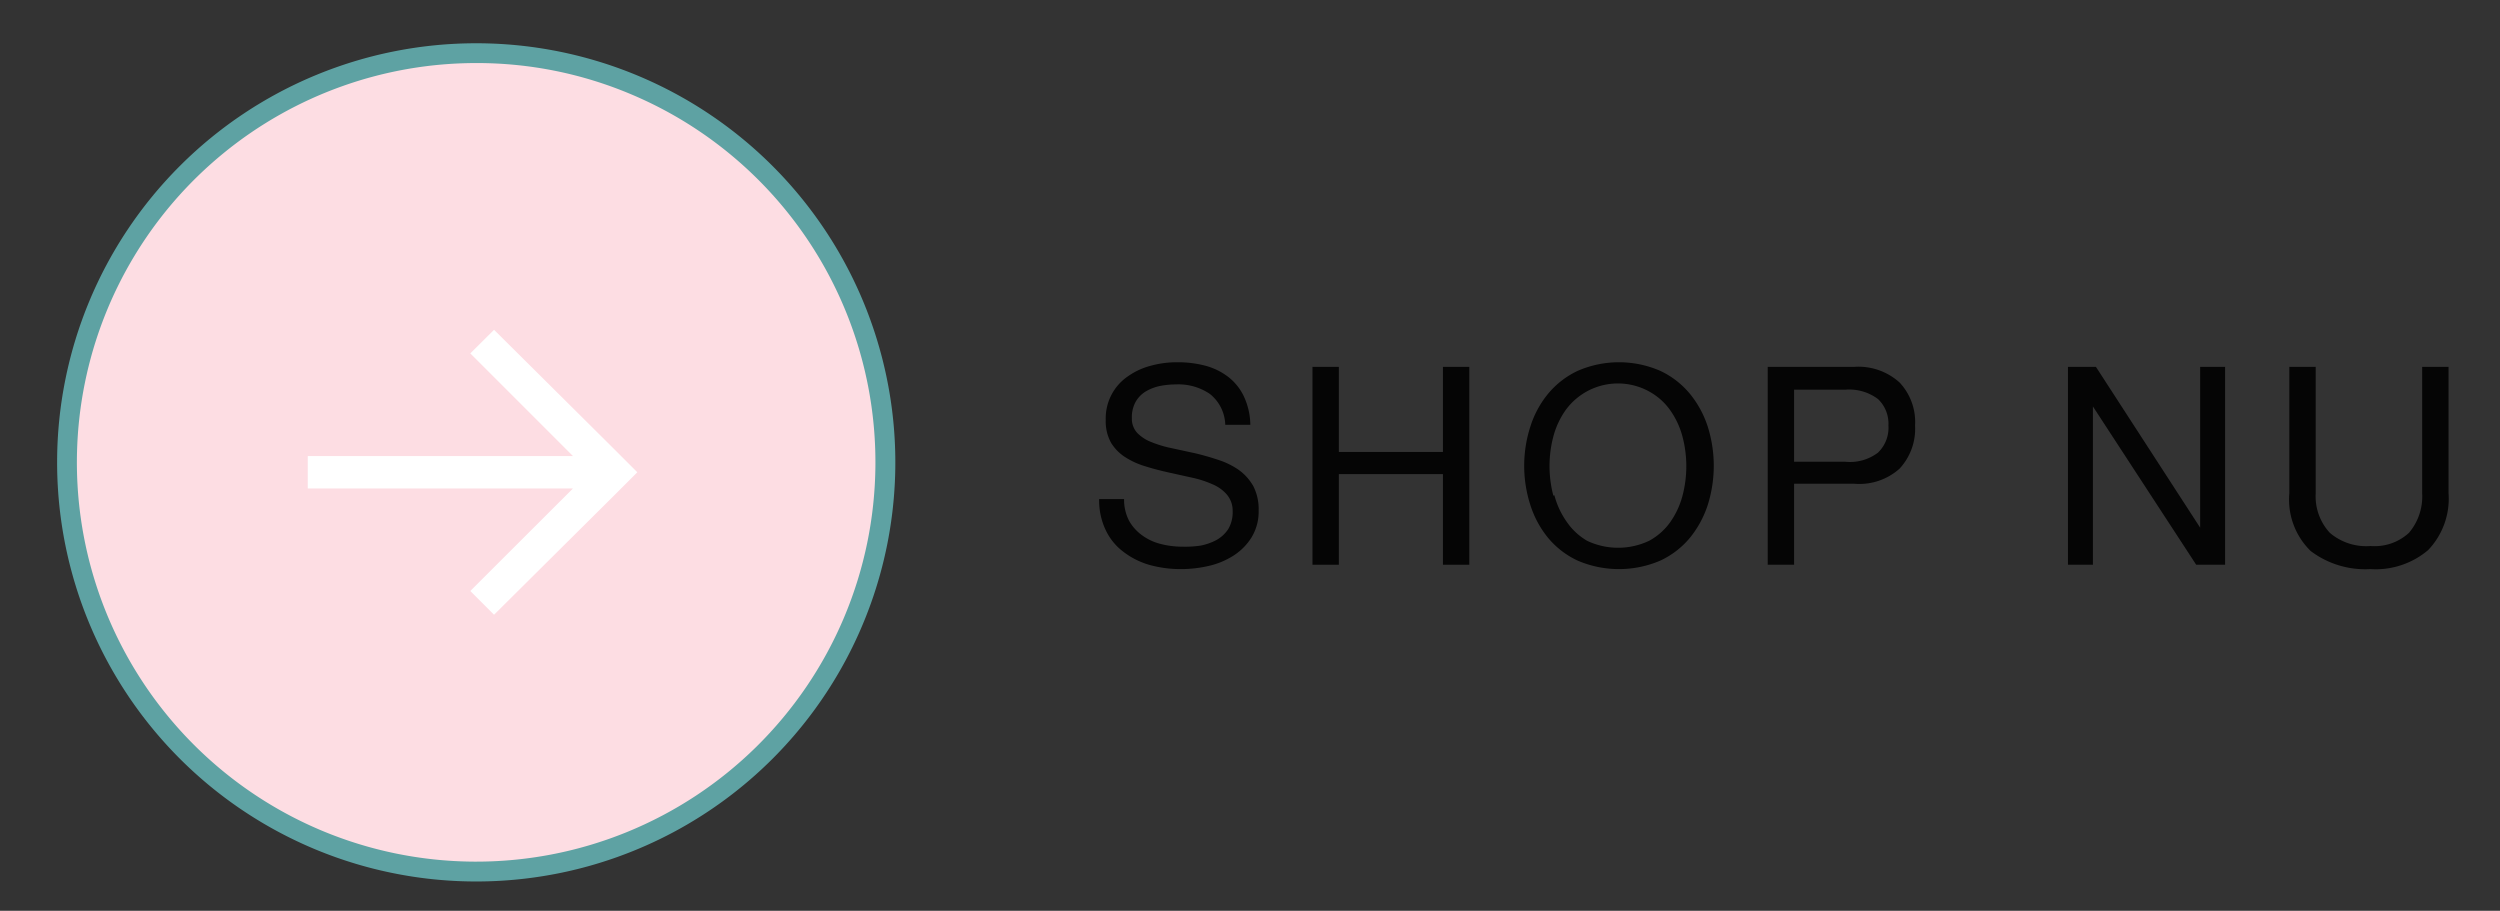 <svg id="Layer_1" data-name="Layer 1" xmlns="http://www.w3.org/2000/svg" width="189.51" height="69.04" viewBox="0 0 189.51 69.04">
  <rect x="0" y="0" width="189.51" height="69.04" fill="#333333" stroke="none"/>
  <defs>
    <style>
      .cls-1 {
        isolation: isolate;
      }

      .cls-2 {
        fill: #050505;
      }

      .cls-3 {
        fill: #fddde3;
      }

      .cls-4 {
        fill: #5ea2a3;
      }

      .cls-5 {
        fill: #fff;
      }
    </style>
  </defs>
  <g id="button">
    <g id="Shop_nu" data-name="Shop nu" class="cls-1">
      <g class="cls-1">
        <path class="cls-2" d="M91.71,29.86a4.23,4.23,0,0,0-2.55-.72,6.43,6.43,0,0,0-1.24.12,3.58,3.58,0,0,0-1.08.42,2.21,2.21,0,0,0-.76.79,2.43,2.43,0,0,0-.28,1.23,1.58,1.58,0,0,0,.41,1.12,3,3,0,0,0,1.09.7,8.61,8.61,0,0,0,1.55.46l1.75.38c.59.14,1.18.31,1.75.5a5.89,5.89,0,0,1,1.55.76A3.87,3.87,0,0,1,95,36.84a3.81,3.81,0,0,1,.41,1.85,3.75,3.75,0,0,1-.54,2.05,4.4,4.4,0,0,1-1.37,1.38,5.93,5.93,0,0,1-1.88.78,9.27,9.27,0,0,1-2.07.24,8.84,8.84,0,0,1-2.39-.31,5.93,5.93,0,0,1-2-1,4.41,4.41,0,0,1-1.34-1.64,5.23,5.23,0,0,1-.5-2.36h1.89a3.47,3.47,0,0,0,.37,1.63,3.4,3.4,0,0,0,1,1.12,4,4,0,0,0,1.39.65,6.47,6.47,0,0,0,1.64.21A7.9,7.9,0,0,0,91,41.36a4.19,4.19,0,0,0,1.22-.43,2.53,2.53,0,0,0,.89-.83,2.5,2.5,0,0,0,.33-1.35A1.87,1.87,0,0,0,93,37.49a2.91,2.91,0,0,0-1.09-.78,7.73,7.73,0,0,0-1.54-.5l-1.76-.39c-.59-.13-1.18-.28-1.75-.46a6,6,0,0,1-1.54-.69,3.43,3.43,0,0,1-1.1-1.11,3.34,3.34,0,0,1-.4-1.72,3.85,3.85,0,0,1,1.69-3.32,5.33,5.33,0,0,1,1.74-.8,7.47,7.47,0,0,1,2-.26,8.17,8.17,0,0,1,2.15.27,4.93,4.93,0,0,1,1.73.86,4.06,4.06,0,0,1,1.17,1.48,5.26,5.26,0,0,1,.48,2.13H92.88A3.09,3.09,0,0,0,91.71,29.86Z"/>
        <path class="cls-2" d="M101.49,27.81v6.45h7.89V27.81h2v15h-2V35.94h-7.89v6.87h-2v-15Z"/>
        <path class="cls-2" d="M116,32.36a7.42,7.42,0,0,1,1.35-2.51,6.49,6.49,0,0,1,2.25-1.74,7.84,7.84,0,0,1,6.25,0,6.49,6.49,0,0,1,2.25,1.74,7.62,7.62,0,0,1,1.36,2.51,9.89,9.89,0,0,1,0,5.9,7.72,7.72,0,0,1-1.36,2.51,6.46,6.46,0,0,1-2.25,1.73,7.95,7.95,0,0,1-6.25,0,6.46,6.46,0,0,1-2.25-1.73A7.51,7.51,0,0,1,116,38.26a9.69,9.69,0,0,1,0-5.9Zm1.83,5.19a6.21,6.21,0,0,0,.93,2A4.79,4.79,0,0,0,120.32,41,5.5,5.5,0,0,0,125,41a4.7,4.7,0,0,0,1.61-1.42,6.21,6.21,0,0,0,.93-2,8.8,8.8,0,0,0,0-4.48,6.21,6.21,0,0,0-.93-2A4.7,4.7,0,0,0,125,29.67a4.9,4.9,0,0,0-6.32,1.42,6.21,6.21,0,0,0-.93,2,8.8,8.8,0,0,0,0,4.48Z"/>
        <path class="cls-2" d="M140.55,27.81A4.64,4.64,0,0,1,144,29a4.38,4.38,0,0,1,1.17,3.26A4.44,4.44,0,0,1,144,35.52a4.56,4.56,0,0,1-3.43,1.15H136v6.14h-2v-15ZM139.87,35a3.5,3.5,0,0,0,2.49-.69,2.61,2.61,0,0,0,.79-2.06,2.57,2.57,0,0,0-.79-2,3.65,3.65,0,0,0-2.49-.71H136V35Z"/>
        <path class="cls-2" d="M158.88,27.81,166.78,40h0V27.81h1.89v15h-2.19l-7.83-12h0v12h-1.89v-15Z"/>
        <path class="cls-2" d="M184.06,41.7a6.14,6.14,0,0,1-4.37,1.44,6.86,6.86,0,0,1-4.53-1.37,5.45,5.45,0,0,1-1.62-4.38V27.81h2v9.58a4.07,4.07,0,0,0,1.07,3,4.25,4.25,0,0,0,3.09,1,3.84,3.84,0,0,0,2.91-1,4.26,4.26,0,0,0,1-3V27.81h2v9.58A5.63,5.63,0,0,1,184.06,41.7Z"/>
      </g>
    </g>
    <g id="Path_38" data-name="Path 38">
      <path class="cls-3" d="M36.09,66.06A31,31,0,0,1,14.16,13.11,31.06,31.06,0,0,1,24,6.47,31,31,0,0,1,64.67,47.11a31,31,0,0,1-28.58,19Z"/>
      <path class="cls-4" d="M36.09,4.78A30.27,30.27,0,0,0,24.31,62.93,30.27,30.27,0,0,0,47.87,7.16,30,30,0,0,0,36.09,4.78m0-1.5A31.77,31.77,0,1,1,4.33,35,31.76,31.76,0,0,1,36.09,3.28Z"/>
    </g>
    <path id="noun_Arrow_Left_2682937" data-name="noun Arrow Left 2682937" class="cls-5" d="M37.45,25,46.51,34l1.8,1.8-1.8,1.8-9.06,9-1.8-1.8,7.78-7.77H23.33V34.57h20.1l-7.78-7.78Z"/>
  </g>
</svg>
